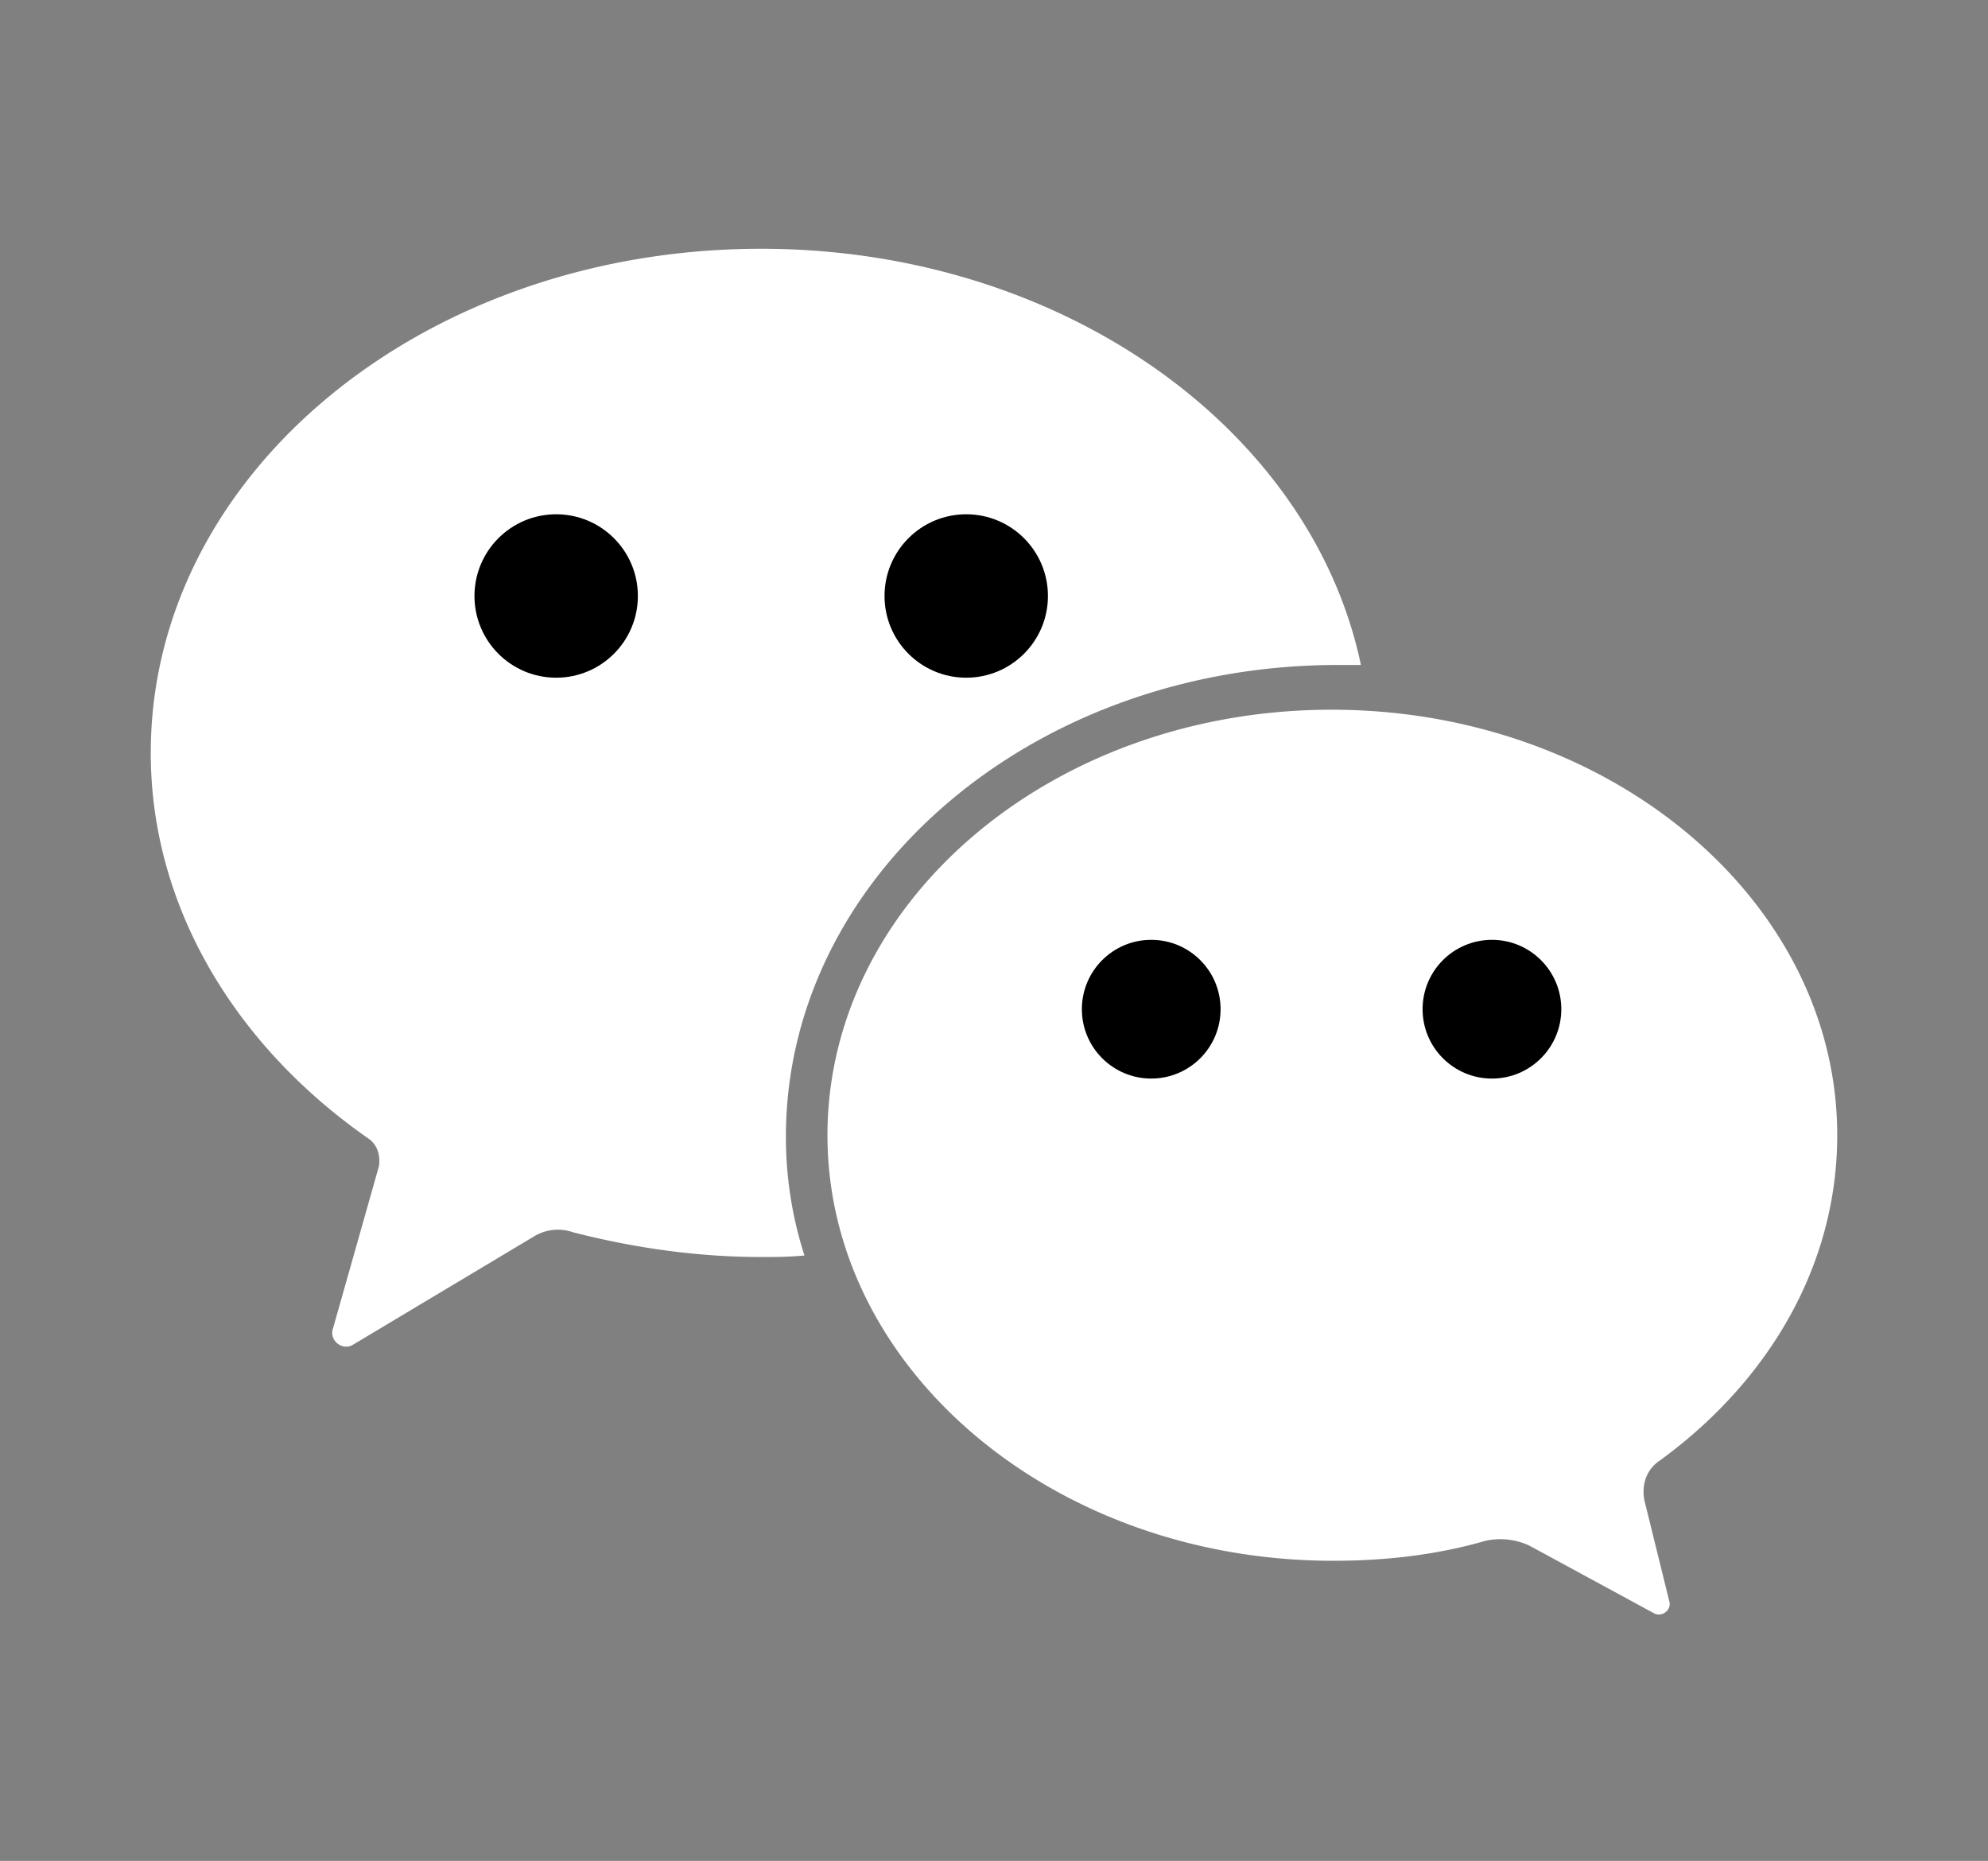<svg xmlns="http://www.w3.org/2000/svg" viewBox="0 0 1834.4 1716.9"><rect x="0" y="0" width="1834.4" height="1716.9" fill="#808080" stroke="none"/><defs><style>.cls-1{fill:#fff;}</style></defs><g id="Livello_1" data-name="Livello 1"><path class="cls-1" d="M1531.62,1347.5c99.67-72.53,163.66-179.23,163.66-300.13,0-216.21-209.11-392.57-466.59-392.57S763.53,831.16,763.53,1047.37,972.64,1440,1230.12,1440c49.8,0,96.74-5.67,140.82-18.49a64.18,64.18,0,0,1,39.84,4.29L1526,1488.32c7.1,4.29,17.06-2.87,14.2-11.39l-22.79-92.45C1514.56,1370.28,1518.85,1356,1531.62,1347.5Z"/><path class="cls-1" d="M1234.42,613.52h21.35c-45.57-217.64-276-384-553.38-384-311.52,0-563.27,207.68-563.27,465.16,0,142.25,78.25,270.25,200.58,355.6,8.53,5.66,11.39,15.62,10,25.58L307,1226.6c-2.87,10,8.53,19.92,18.49,14.2l166.4-99.55a42.56,42.56,0,0,1,37-4.29c55.47,14.19,113.8,22.78,173.56,22.78,12.83,0,25.59,0,39.85-1.43a356.93,356.93,0,0,1-17.12-109.51C725.18,808.44,952.78,613.52,1234.42,613.52Z"/></g><g id="Livello_2" data-name="Livello 2"><circle cx="1062.28" cy="931.11" r="64"/><circle cx="1376.67" cy="931.11" r="64"/><circle cx="513.2" cy="549.87" r="75.39"/><circle cx="891.58" cy="549.87" r="75.39"/></g></svg>